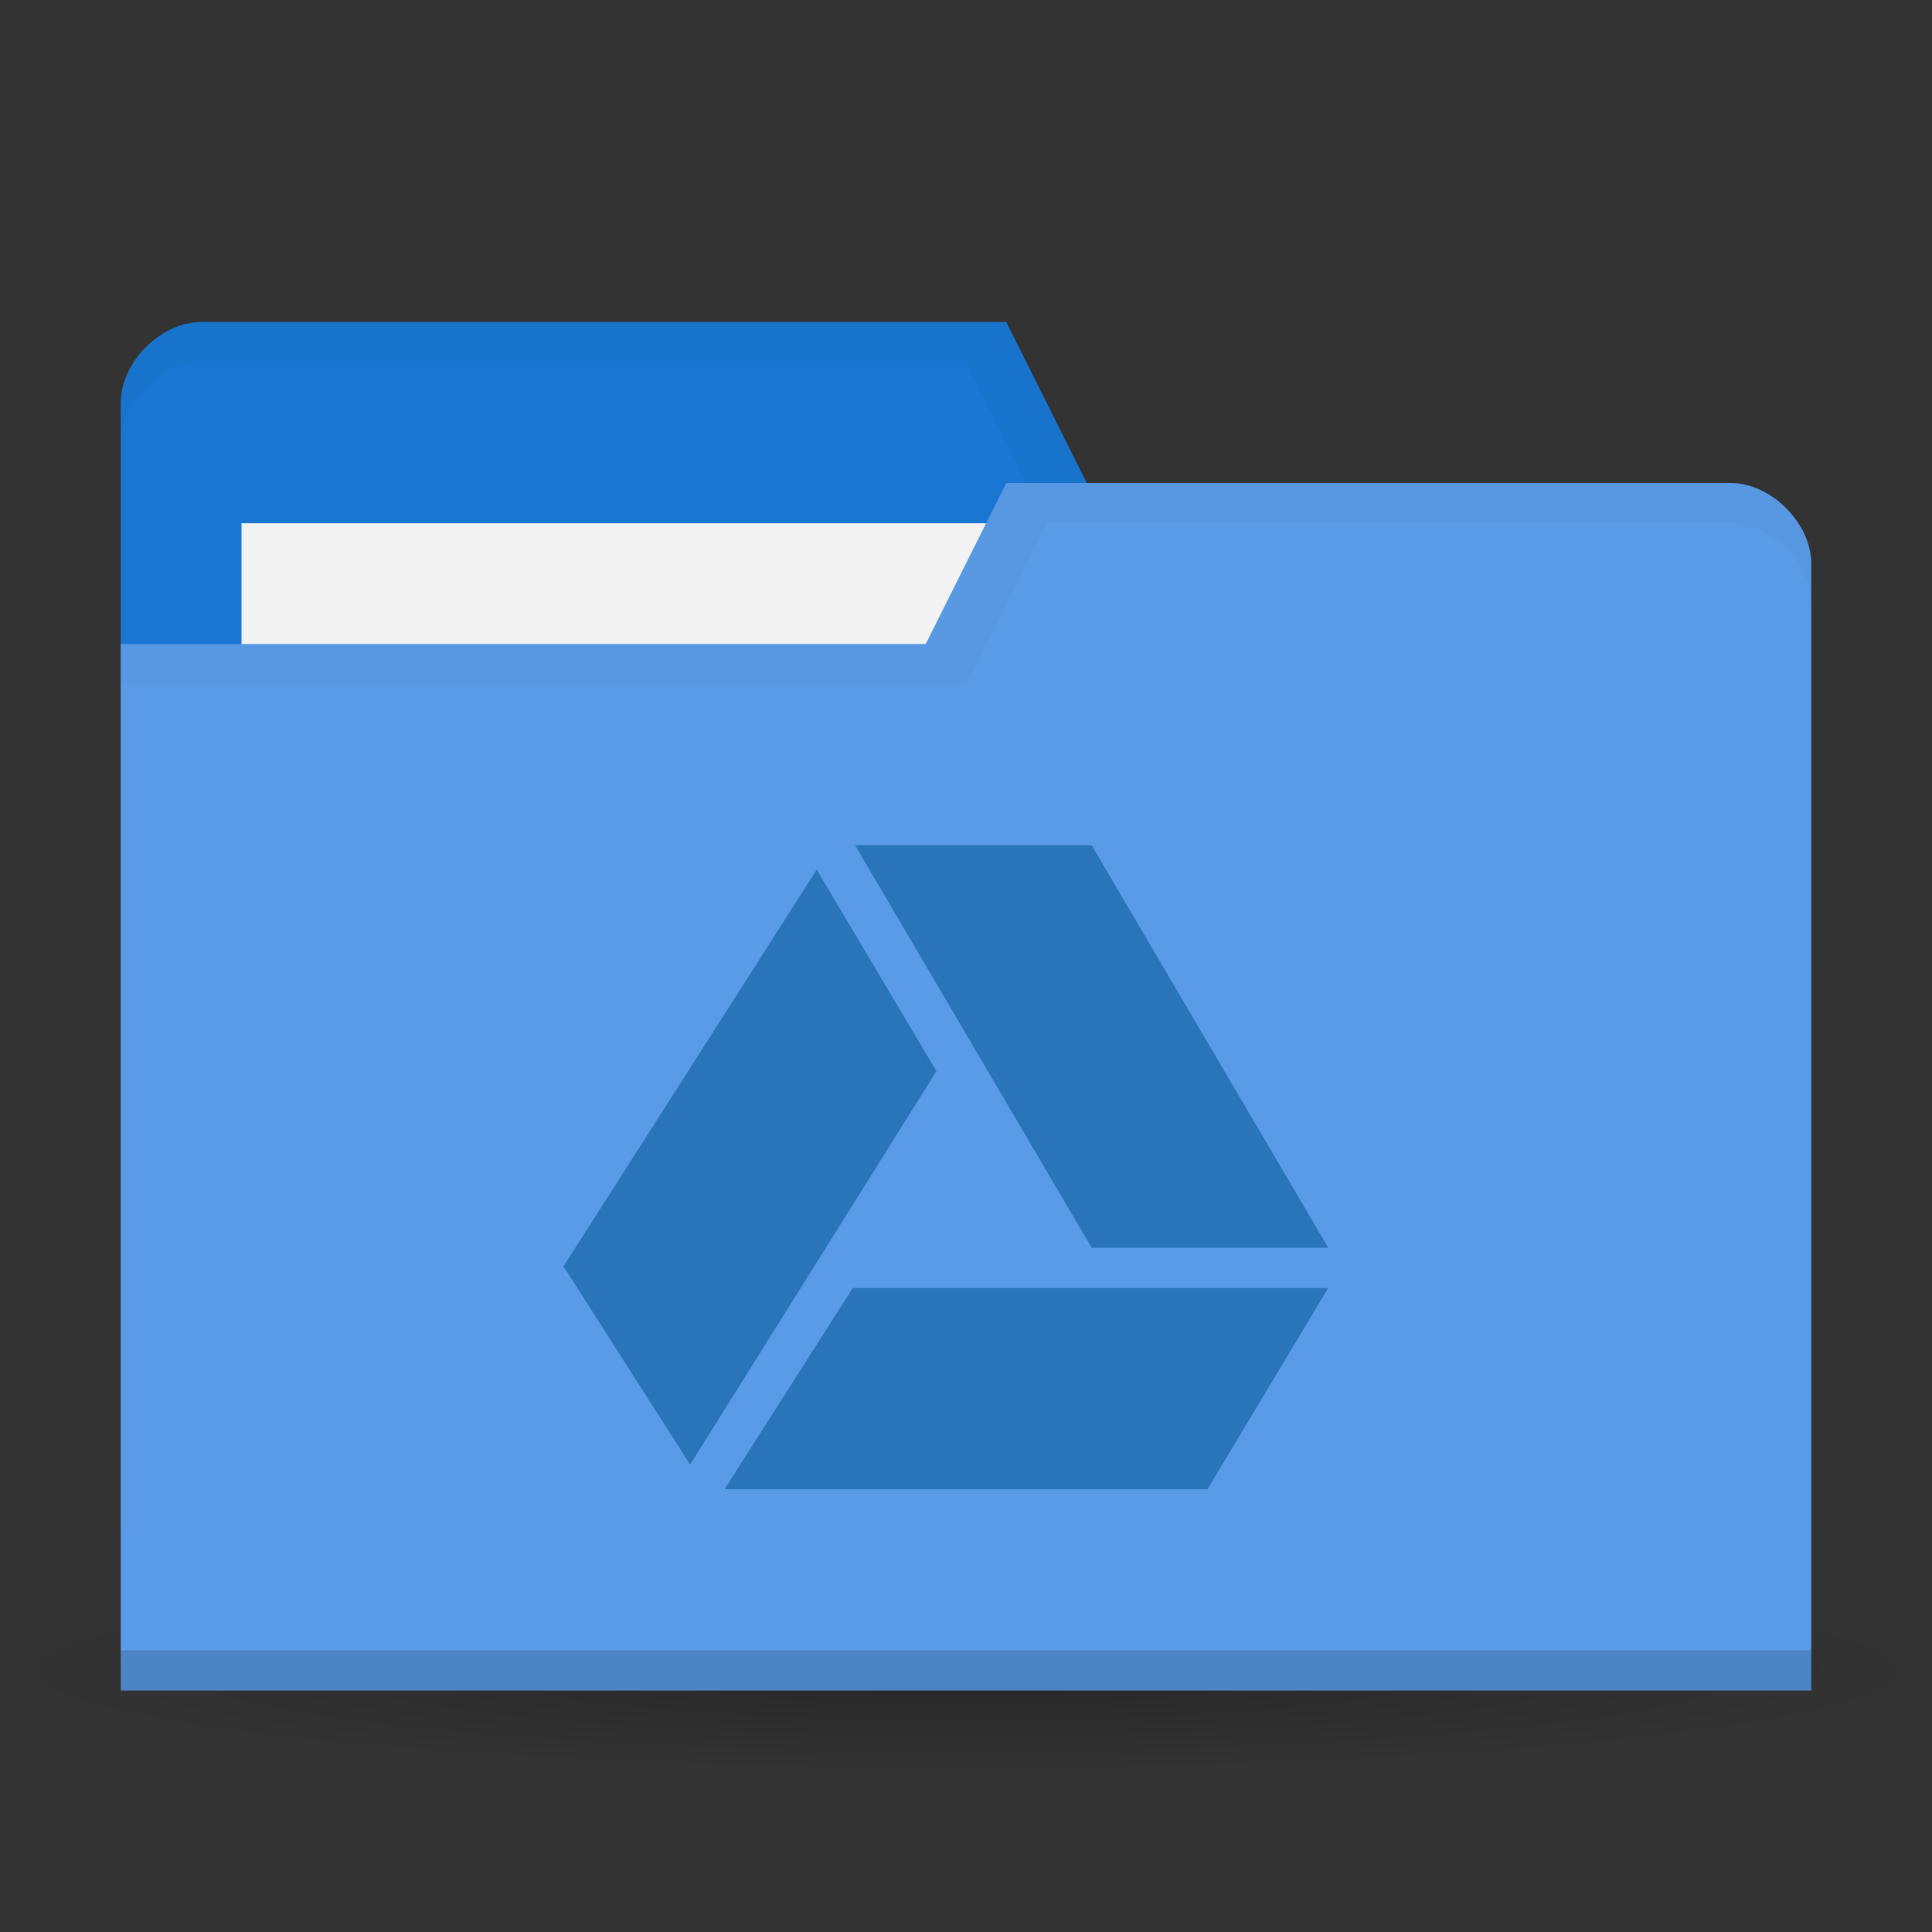 <svg xmlns="http://www.w3.org/2000/svg" xmlns:svg="http://www.w3.org/2000/svg" xmlns:xlink="http://www.w3.org/1999/xlink" id="svg2" width="48" height="48" version="1.1" viewBox="0 0 48 48"><rect x="0" y="0" width="48" height="48" fill="#333333" stroke="none"/><defs id="defs18"><linearGradient id="linearGradient3017" x2="0" y1="279.096" y2="268.33" gradientTransform="matrix(1.105,0,0,1.105,-134.279,-295.762)" gradientUnits="userSpaceOnUse" xlink:href="#linearGradient4460"/><linearGradient id="linearGradient4460"><stop id="stop3462" offset="0" stop-color="#1b1b1b"/><stop id="stop3464" offset="1" stop-color="#383838"/></linearGradient><linearGradient id="linearGradient3501" x2="0" y1="279.096" y2="268.33" gradientTransform="matrix(3.916,0,0,3.916,-553.078,-1047.974)" gradientUnits="userSpaceOnUse" xlink:href="#linearGradient4460"/><radialGradient id="radialGradient3850" cx="24.076" cy="41.383" r="21.076" fx="24.076" fy="41.383" gradientTransform="matrix(1,0,0,0.113,0,36.704)" gradientUnits="userSpaceOnUse" xlink:href="#linearGradient3844"/><linearGradient id="linearGradient3844"><stop id="stop3846" offset="0" stop-color="#000" stop-opacity=".392"/><stop id="stop3848" offset="1" stop-color="#000" stop-opacity="0"/></linearGradient><radialGradient id="radialGradient3064" cx="24.076" cy="41.383" r="21.076" fx="24.076" fy="41.383" gradientTransform="matrix(1,0,0,0.113,0,36.704)" gradientUnits="userSpaceOnUse" xlink:href="#linearGradient3844"/></defs><path id="path3842" fill="url(#radialGradient3064)" fill-opacity="1" stroke="none" d="m 45.151,41.383 a 21.076,2.383 0 1 1 -42.151,0 21.076,2.383 0 1 1 42.151,0 z" opacity=".65" transform="matrix(1.139,0,0,1.049,-3.416,-1.912)"/><path id="path3029-9" fill="#1976d2" fill-opacity="1" stroke="none" d="m 3,10 0,28 42,0 0,-14 -2,-12 -16,0 -2,-4 -20,0 c -1,0 -2,1 -2,2 z"/><rect id="rect3799-5" width="21" height="8" x="6" y="13" fill="#f2f2f2" fill-opacity="1" stroke="none"/><path id="path3810-2" fill="#000" fill-opacity="1" stroke="none" d="m 5,8 c -1,0 -2,1 -2,2 l 0,1 C 3,10 4,9 5,9 l 19,0 L 26,13 43,13 45,25 45,24 43,12 27,12 25,8 z" opacity=".03"/><path id="rect2987-4" fill="#5a9be7" fill-opacity="1" stroke="none" d="m 45,14 0,28 -42,0 0,-26 20,0 2,-4 18,0 c 1,0 2,1 2,2 z"/><path id="path3794-5" fill="#000" fill-opacity="1" stroke="none" d="m 3,41 0,1 42,0 0,-1 z" opacity=".15"/><path id="path3801-9" fill="none" stroke="none" d="m 25,13 -5,3 3,0 z"/><path id="path3805-9" fill="#000" fill-opacity="1" stroke="none" d="m 25,12 -2,4 -20,0 0,1 21,0 2,-4 17,0 c 1,0 2,1 2,2 l 0,-1 c 0,-1 -1,-2 -2,-2 z" opacity=".03"/><path id="polygon3475-1" fill="#2a74b9" fill-opacity="1" fill-rule="evenodd" d="m 22194,115341 23578.025,-38447.001 87383.975,0 -22193,38447 z" opacity="1" transform="matrix(1.3518142e-4,0,0,1.3004916e-4,15,22)"/><path id="polygon3477-6" fill="#2a74b9" fill-opacity="1" fill-rule="evenodd" d="m 88772,76894 44384,0 L 88772,0 44385,0 z" opacity="1" transform="matrix(1.3243857e-4,0,0,1.3004916e-4,15.365,21)"/><path id="polygon3479-9" fill="#2a74b9" fill-opacity="1" fill-rule="evenodd" d="M 65365.495,39056.611 44385,0 0,76894 22194,115341 z" opacity="1" transform="matrix(1.4175204e-4,0,0,1.2815554e-4,14,21.607)"/></svg>